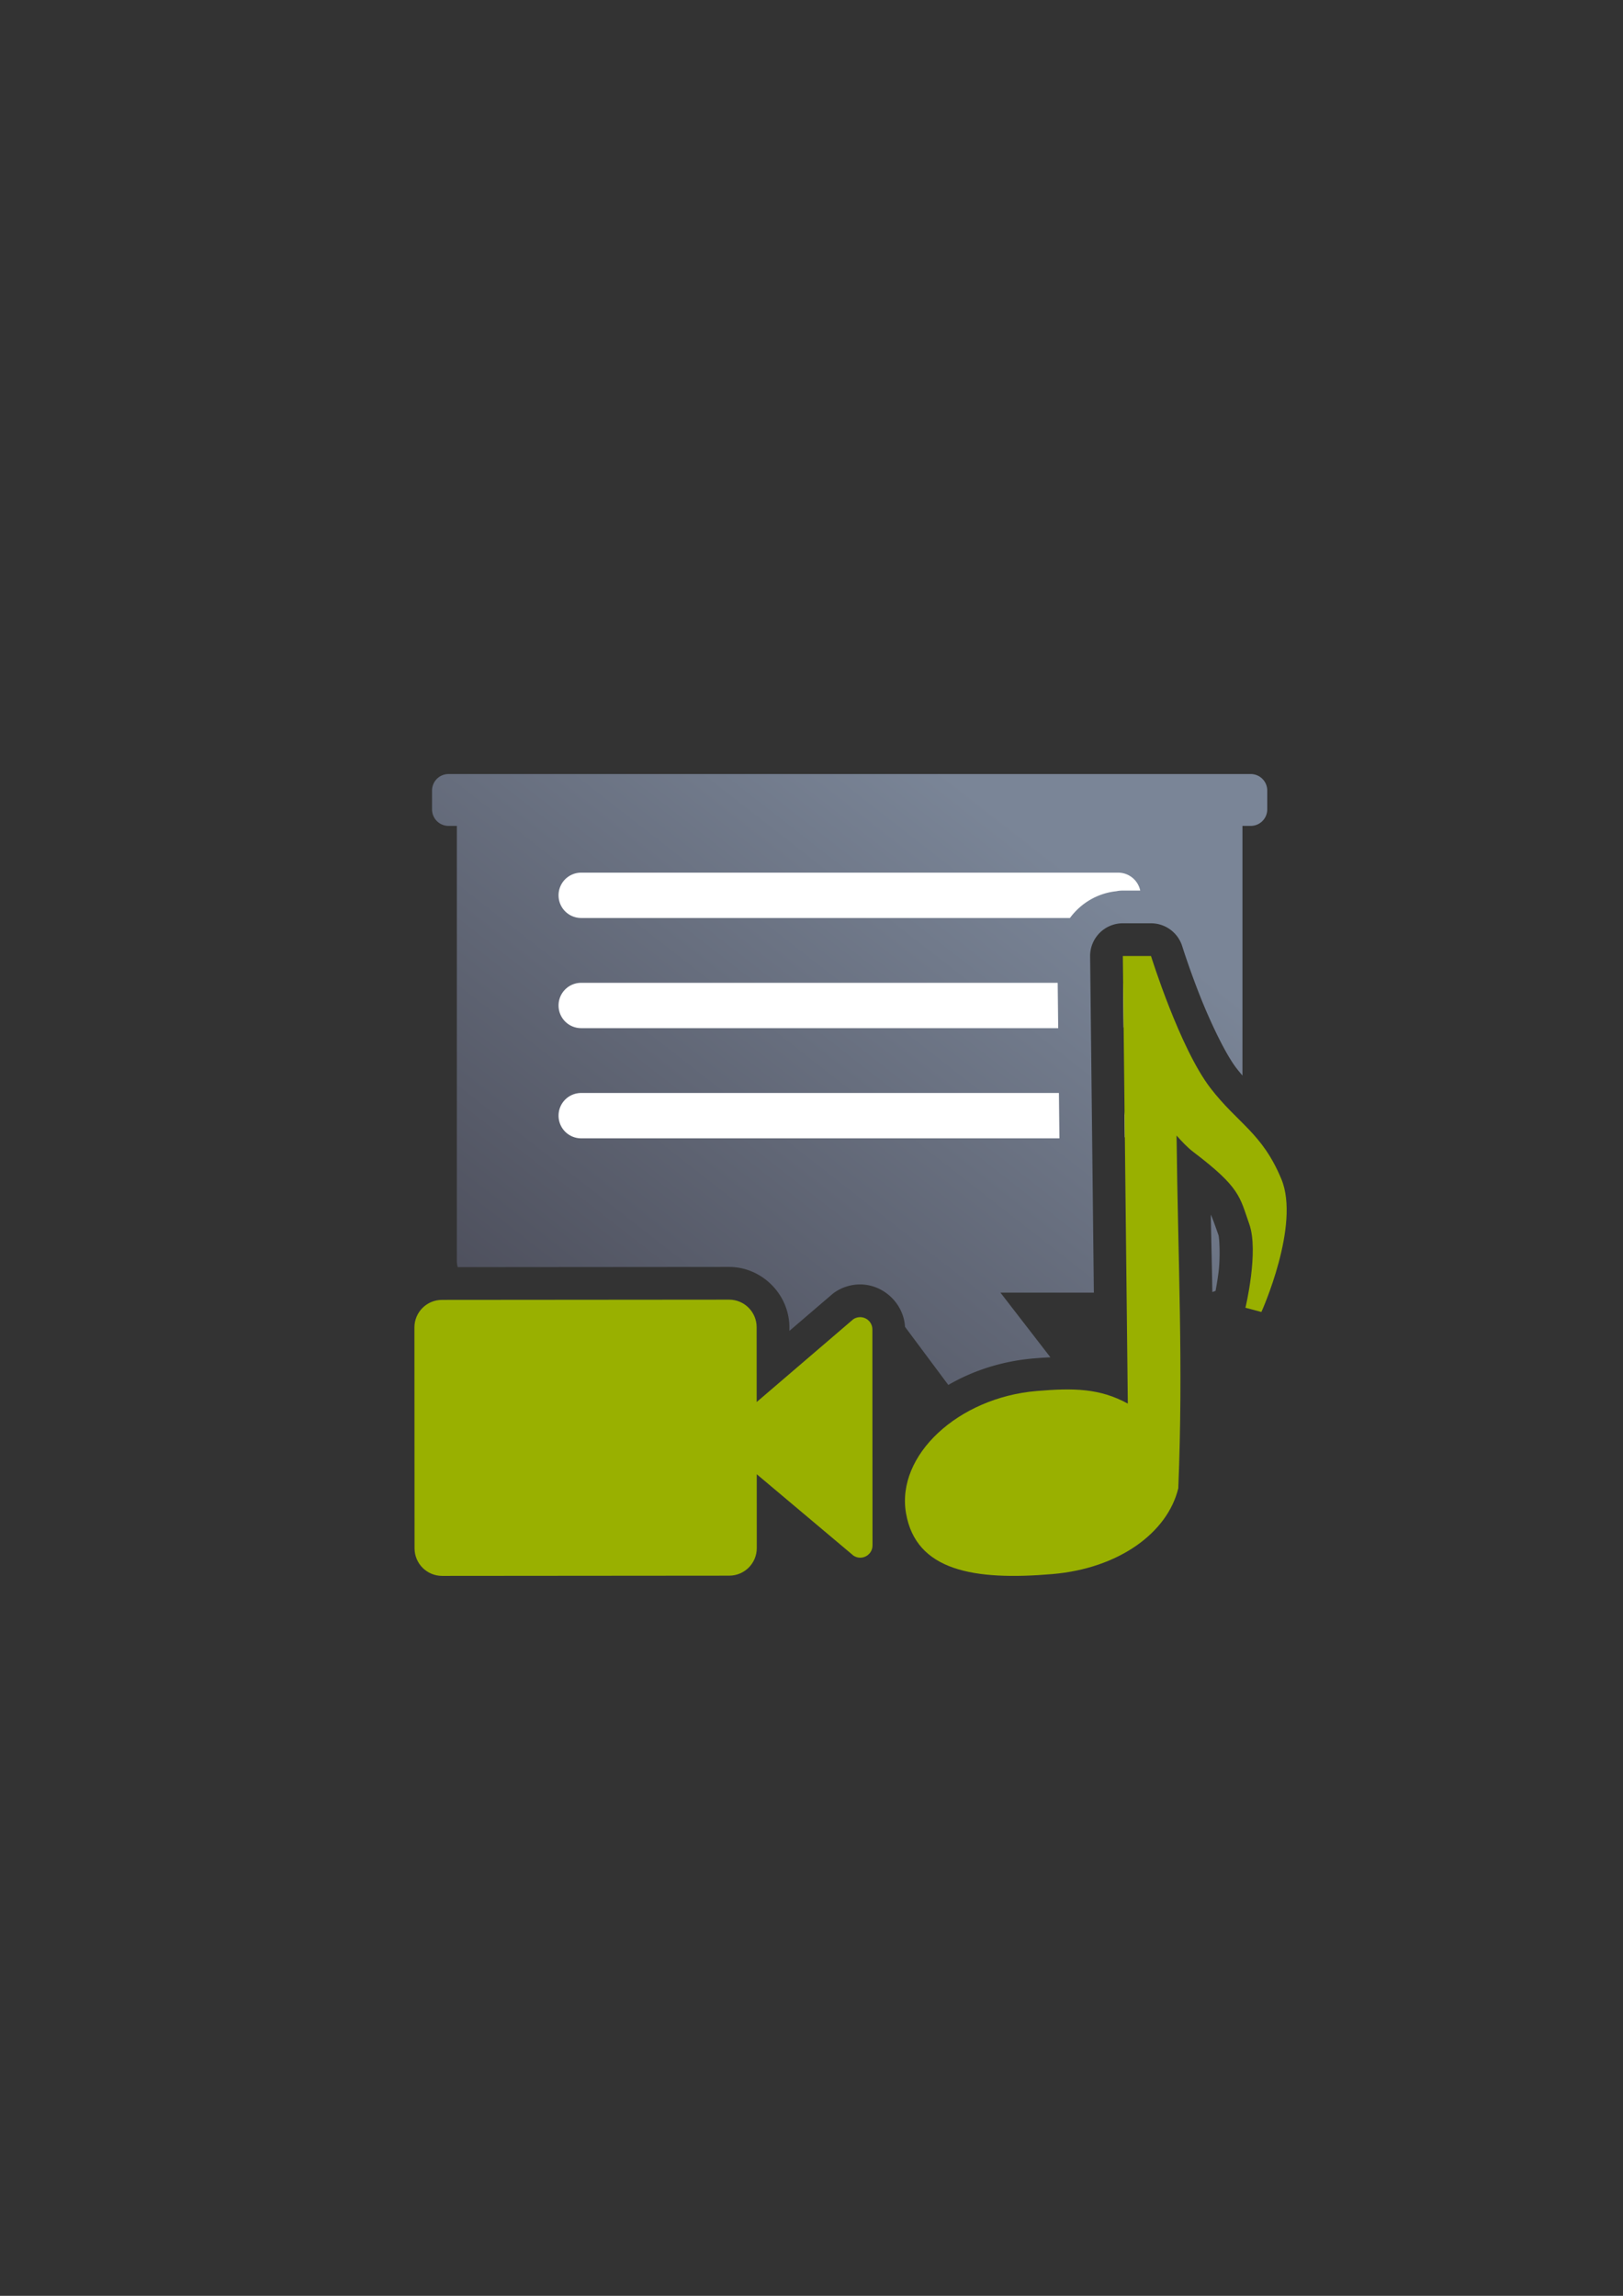 <?xml version="1.0" encoding="UTF-8" standalone="no"?>
<!-- Created with Inkscape (http://www.inkscape.org/) -->

<svg
   xmlns:dc="http://purl.org/dc/elements/1.1/"
   xmlns:cc="http://creativecommons.org/ns#"
   xmlns:rdf="http://www.w3.org/1999/02/22-rdf-syntax-ns#"
   xmlns:svg="http://www.w3.org/2000/svg"
   xmlns="http://www.w3.org/2000/svg"
   xmlns:xlink="http://www.w3.org/1999/xlink"
   xmlns:sodipodi="http://sodipodi.sourceforge.net/DTD/sodipodi-0.dtd"
   xmlns:inkscape="http://www.inkscape.org/namespaces/inkscape"
   width="210mm"
   height="297mm"
   viewBox="0 0 744.094 1052.362"
   id="svg2"
   version="1.1"
   inkscape:version="0.91 r13725"
   inkscape:export-xdpi="4"
   inkscape:export-ydpi="4"
   sodipodi:docname="slide-audio-visual.svg">
  <rect x="0" y="0" width="744.094" height="1052.362" fill="#333333" stroke="none"/>
  <defs
     id="defs4">
    <linearGradient
       inkscape:collect="always"
       xlink:href="#linearGradient4181"
       id="linearGradient4187"
       x1="315.37"
       y1="650.726"
       x2="520.431"
       y2="387.682"
       gradientUnits="userSpaceOnUse"
       gradientTransform="matrix(0.96,0,0,0.96,15.65,45.218)" />
    <linearGradient
       inkscape:collect="always"
       id="linearGradient4181">
      <stop
         style="stop-color:#4e505d;stop-opacity:1;"
         offset="0"
         id="stop4183" />
      <stop
         style="stop-color:#7a8597;stop-opacity:1"
         offset="1"
         id="stop4185" />
    </linearGradient>
  </defs>
  <sodipodi:namedview
     id="base"
     pagecolor="#ffffff"
     bordercolor="#666666"
     borderopacity="1.0"
     inkscape:pageopacity="0.0"
     inkscape:pageshadow="2"
     inkscape:zoom="0.52525251"
     inkscape:cx="231.20291"
     inkscape:cy="748.59465"
     inkscape:document-units="px"
     inkscape:current-layer="layer1"
     showgrid="false"
     showguides="true"
     inkscape:guide-bbox="true"
     inkscape:window-width="1600"
     inkscape:window-height="837"
     inkscape:window-x="-4"
     inkscape:window-y="-4"
     inkscape:window-maximized="1"
     inkscape:snap-bbox="true"
     inkscape:bbox-nodes="true"
     inkscape:snap-nodes="false">
    <sodipodi:guide
       position="560,730"
       orientation="0,1"
       id="guide3338" />
    <sodipodi:guide
       position="560,330"
       orientation="0,1"
       id="guide3340" />
    <sodipodi:guide
       position="190,475"
       orientation="1,0"
       id="guide3344" />
    <sodipodi:guide
       position="590,451"
       orientation="1,0"
       id="guide3346" />
    <inkscape:grid
       type="xygrid"
       id="grid3440" />
    <sodipodi:guide
       position="564.978,532.805"
       orientation="1,0"
       id="guide4184" />
    <sodipodi:guide
       position="214.75,539.25"
       orientation="1,0"
       id="guide4186" />
  </sodipodi:namedview>
  <g
     inkscape:label="Ebene 1"
     inkscape:groupmode="layer"
     id="layer1">
    <rect
       style="opacity:1;fill:none;fill-opacity:1;stroke:none;stroke-width:23;stroke-linecap:butt;stroke-linejoin:round;stroke-miterlimit:4;stroke-dasharray:none;stroke-opacity:1"
       id="rect4160"
       width="400"
       height="400"
       x="190"
       y="322.362" />
    <path
       style="opacity:1;fill:url(#linearGradient4187);fill-opacity:1;stroke:none;stroke-width:16;stroke-linecap:round;stroke-linejoin:round;stroke-miterlimit:4;stroke-dasharray:none;stroke-opacity:1"
       d="M 205.658 354.809 C 201.457 354.809 198.074 358.192 198.074 362.393 L 198.074 370.992 C 198.074 375.193 201.457 378.576 205.658 378.576 L 209.447 378.576 L 209.447 577.926 C 209.447 578.958 209.593 579.927 209.848 580.838 L 334.229 580.738 C 349.29 580.726 361.892 593.314 361.898 608.375 L 361.9 610.072 L 381.457 593.316 A 15.002 15.002 0 0 1 382.893 592.229 C 386.106 590.085 389.86 588.885 393.721 588.77 L 393.725 588.77 C 404.759 588.441 414.276 597.301 414.92 608.205 L 434.77 634.84 C 446.167 628.213 459.525 623.903 473.902 622.676 A 15.002 15.002 0 0 1 473.914 622.676 C 476.499 622.457 479.052 622.283 481.578 622.164 L 458.662 592.508 L 501.502 592.508 L 500.148 471.023 L 499.785 438.383 A 15.002 15.002 0 0 1 514.791 423.215 L 527.707 423.221 A 15.002 15.002 0 0 1 542.02 433.754 C 542.02 433.754 545.167 443.835 550.012 456.146 C 554.856 468.458 561.838 483.107 566.857 489.625 C 567.782 490.825 568.702 491.932 569.621 493.006 L 569.621 378.576 L 573.41 378.576 C 577.611 378.576 580.994 375.193 580.994 370.992 L 580.994 362.393 C 580.994 358.192 577.611 354.809 573.41 354.809 L 205.658 354.809 z M 530.32 486.277 L 530.566 508.43 A 15.002 15.002 0 0 1 541.578 505.686 C 537.321 499.769 533.589 493.138 530.32 486.277 z M 555.098 556.768 C 555.351 568.726 555.613 580.496 555.822 592.254 C 556.205 592.125 556.687 591.956 557.291 591.715 C 557.727 589.445 558.243 586.482 558.658 583.148 C 559.542 576.058 559.035 567.305 558.629 566.154 C 556.865 561.158 556.023 558.754 555.098 556.768 z M 331.902 610.738 L 306.75 610.76 L 266.877 660.422 C 260.947 670.693 264.44 683.734 274.711 689.664 L 277.688 691.381 C 287.958 697.311 301.002 693.816 306.932 683.545 L 333.535 649.412 A 15.002 15.002 0 0 1 331.914 642.672 L 331.902 610.738 z M 384.971 629.811 L 366.01 646.059 L 366.01 671.732 C 366.01 671.892 366.018 672.05 366.021 672.209 L 385.006 688.184 L 384.971 629.811 z M 490.666 651.83 C 489.581 651.821 488.449 651.836 487.264 651.873 C 484.102 651.971 480.553 652.221 476.443 652.568 C 467.859 653.302 459.801 655.742 452.918 659.193 L 470.537 682.836 C 476.467 693.107 489.511 696.6 499.781 690.67 L 502.754 688.953 C 513.025 683.023 517.841 669.095 510.59 659.711 L 507.051 655.131 C 501.929 652.785 497.096 651.881 490.666 651.83 z "
       id="rect4169" />
    <path
       inkscape:connector-curvature="0"
       style="opacity:1;fill:#ffffff;fill-opacity:1;stroke:none;stroke-width:16;stroke-linecap:round;stroke-linejoin:round;stroke-miterlimit:4;stroke-dasharray:none;stroke-opacity:1"
       d="m 266.475,400.004 c -5.758,0 -10.395,4.636 -10.395,10.395 0,5.758 4.636,10.393 10.395,10.393 l 224.064,0 c 4.919,-6.706 12.556,-11.349 21.205,-12.26 a 15.002,15.002 0 0 1 3.051,-0.316 l 0.002,0 a 15.002,15.002 0 0 0 0.002,0 l 7.959,0.004 c -0.997,-4.704 -5.153,-8.215 -10.162,-8.215 l -246.121,0 z m 0,50.5 c -5.758,0 -10.395,4.636 -10.395,10.395 0,5.758 4.636,10.393 10.395,10.393 l 218.676,0 -0.002,-0.1 a 15.002,15.002 0 0 0 0,-0.002 l -0.23,-20.686 -218.443,0 z m 248.451,0.27 0.223,20.084 0.002,0.107 c 4.513,-1.134 7.84,-5.192 7.84,-10.066 0,-4.955 -3.437,-9.071 -8.064,-10.125 z M 266.475,501.004 c -5.758,0 -10.395,4.636 -10.395,10.395 0,5.758 4.636,10.393 10.395,10.393 l 219.238,0 -0.232,-20.787 -219.006,0 z m 249.094,7.637 0.141,12.68 c 1.567,-0.488 2.967,-1.34 4.115,-2.451 a 15.002,15.002 0 0 1 -4.256,-10.229 z"
       id="rect4157" />
    <path
       style="color:#252525;clip-rule:nonzero;display:inline;overflow:visible;visibility:visible;opacity:1;isolation:auto;mix-blend-mode:normal;color-interpolation:sRGB;color-interpolation-filters:linearRGB;solid-color:#252525;solid-opacity:1;fill:#99b000;fill-opacity:1;fill-rule:nonzero;stroke:none;stroke-width:23;stroke-linecap:butt;stroke-linejoin:round;stroke-miterlimit:4;stroke-dasharray:none;stroke-dashoffset:0;stroke-opacity:1;color-rendering:auto;image-rendering:auto;shape-rendering:auto;text-rendering:auto;enable-background:accumulate"
       d="m 514.783,438.215 0.364,32.64 1.923,172.533 c -12.844,-7.018 -24.757,-7.216 -41.892,-5.766 -35.896,3.063 -64.364,29.446 -59.807,55.973 4.557,26.527 31.268,30.992 67.163,27.929 30.43,-2.613 52.742,-18.932 57.67,-39.315 2.356,-56.872 -0.147,-104.004 -0.79,-161.688 2.39,2.654 4.847,5.359 7.739,7.554 21.593,16.388 21.195,20.553 25.62,33.087 4.424,12.533 -1.78,38.284 -1.78,38.284 l 7.319,1.952 c 0,0 17.978,-39.748 9.146,-60.948 -8.832,-21.2 -19.936,-25.375 -32.485,-41.67 -14.092,-18.298 -27.274,-60.557 -27.274,-60.557 z"
       id="path4149"
       inkscape:connector-curvature="0"
       sodipodi:nodetypes="cccczcccszcczscc" />
    <path
       sodipodi:nodetypes="sssssscccccccsss"
       inkscape:connector-curvature="0"
       style="color:#252525;clip-rule:nonzero;display:inline;overflow:visible;visibility:visible;opacity:1;isolation:auto;mix-blend-mode:normal;color-interpolation:sRGB;color-interpolation-filters:linearRGB;solid-color:#252525;solid-opacity:1;fill:#99b000;fill-opacity:1;fill-rule:nonzero;stroke:none;stroke-width:12;stroke-linecap:butt;stroke-linejoin:round;stroke-miterlimit:4;stroke-dasharray:none;stroke-dashoffset:60.958;stroke-opacity:1;color-rendering:auto;image-rendering:auto;shape-rendering:auto;text-rendering:auto;enable-background:accumulate"
       d="m 202.643,595.843 c -7.009,0.005 -12.648,5.649 -12.643,12.658 l 0.061,101.217 c 0.004,7.009 5.649,12.649 12.658,12.643 l 131.597,-0.106 c 7.009,-0.005 12.647,-5.649 12.643,-12.658 l -0.015,-33.837 44.337,37.31 c 3.737,2.488 8.739,-0.192 8.736,-4.682 l -0.059,-99.011 c -0.003,-3.169 -2.622,-5.709 -5.789,-5.614 -1.053,0.031 -2.076,0.358 -2.953,0.943 l -44.302,37.96 -0.015,-34.286 c -0.003,-7.009 -5.649,-12.649 -12.658,-12.643 z"
       id="rect4204" />
  </g>
</svg>
